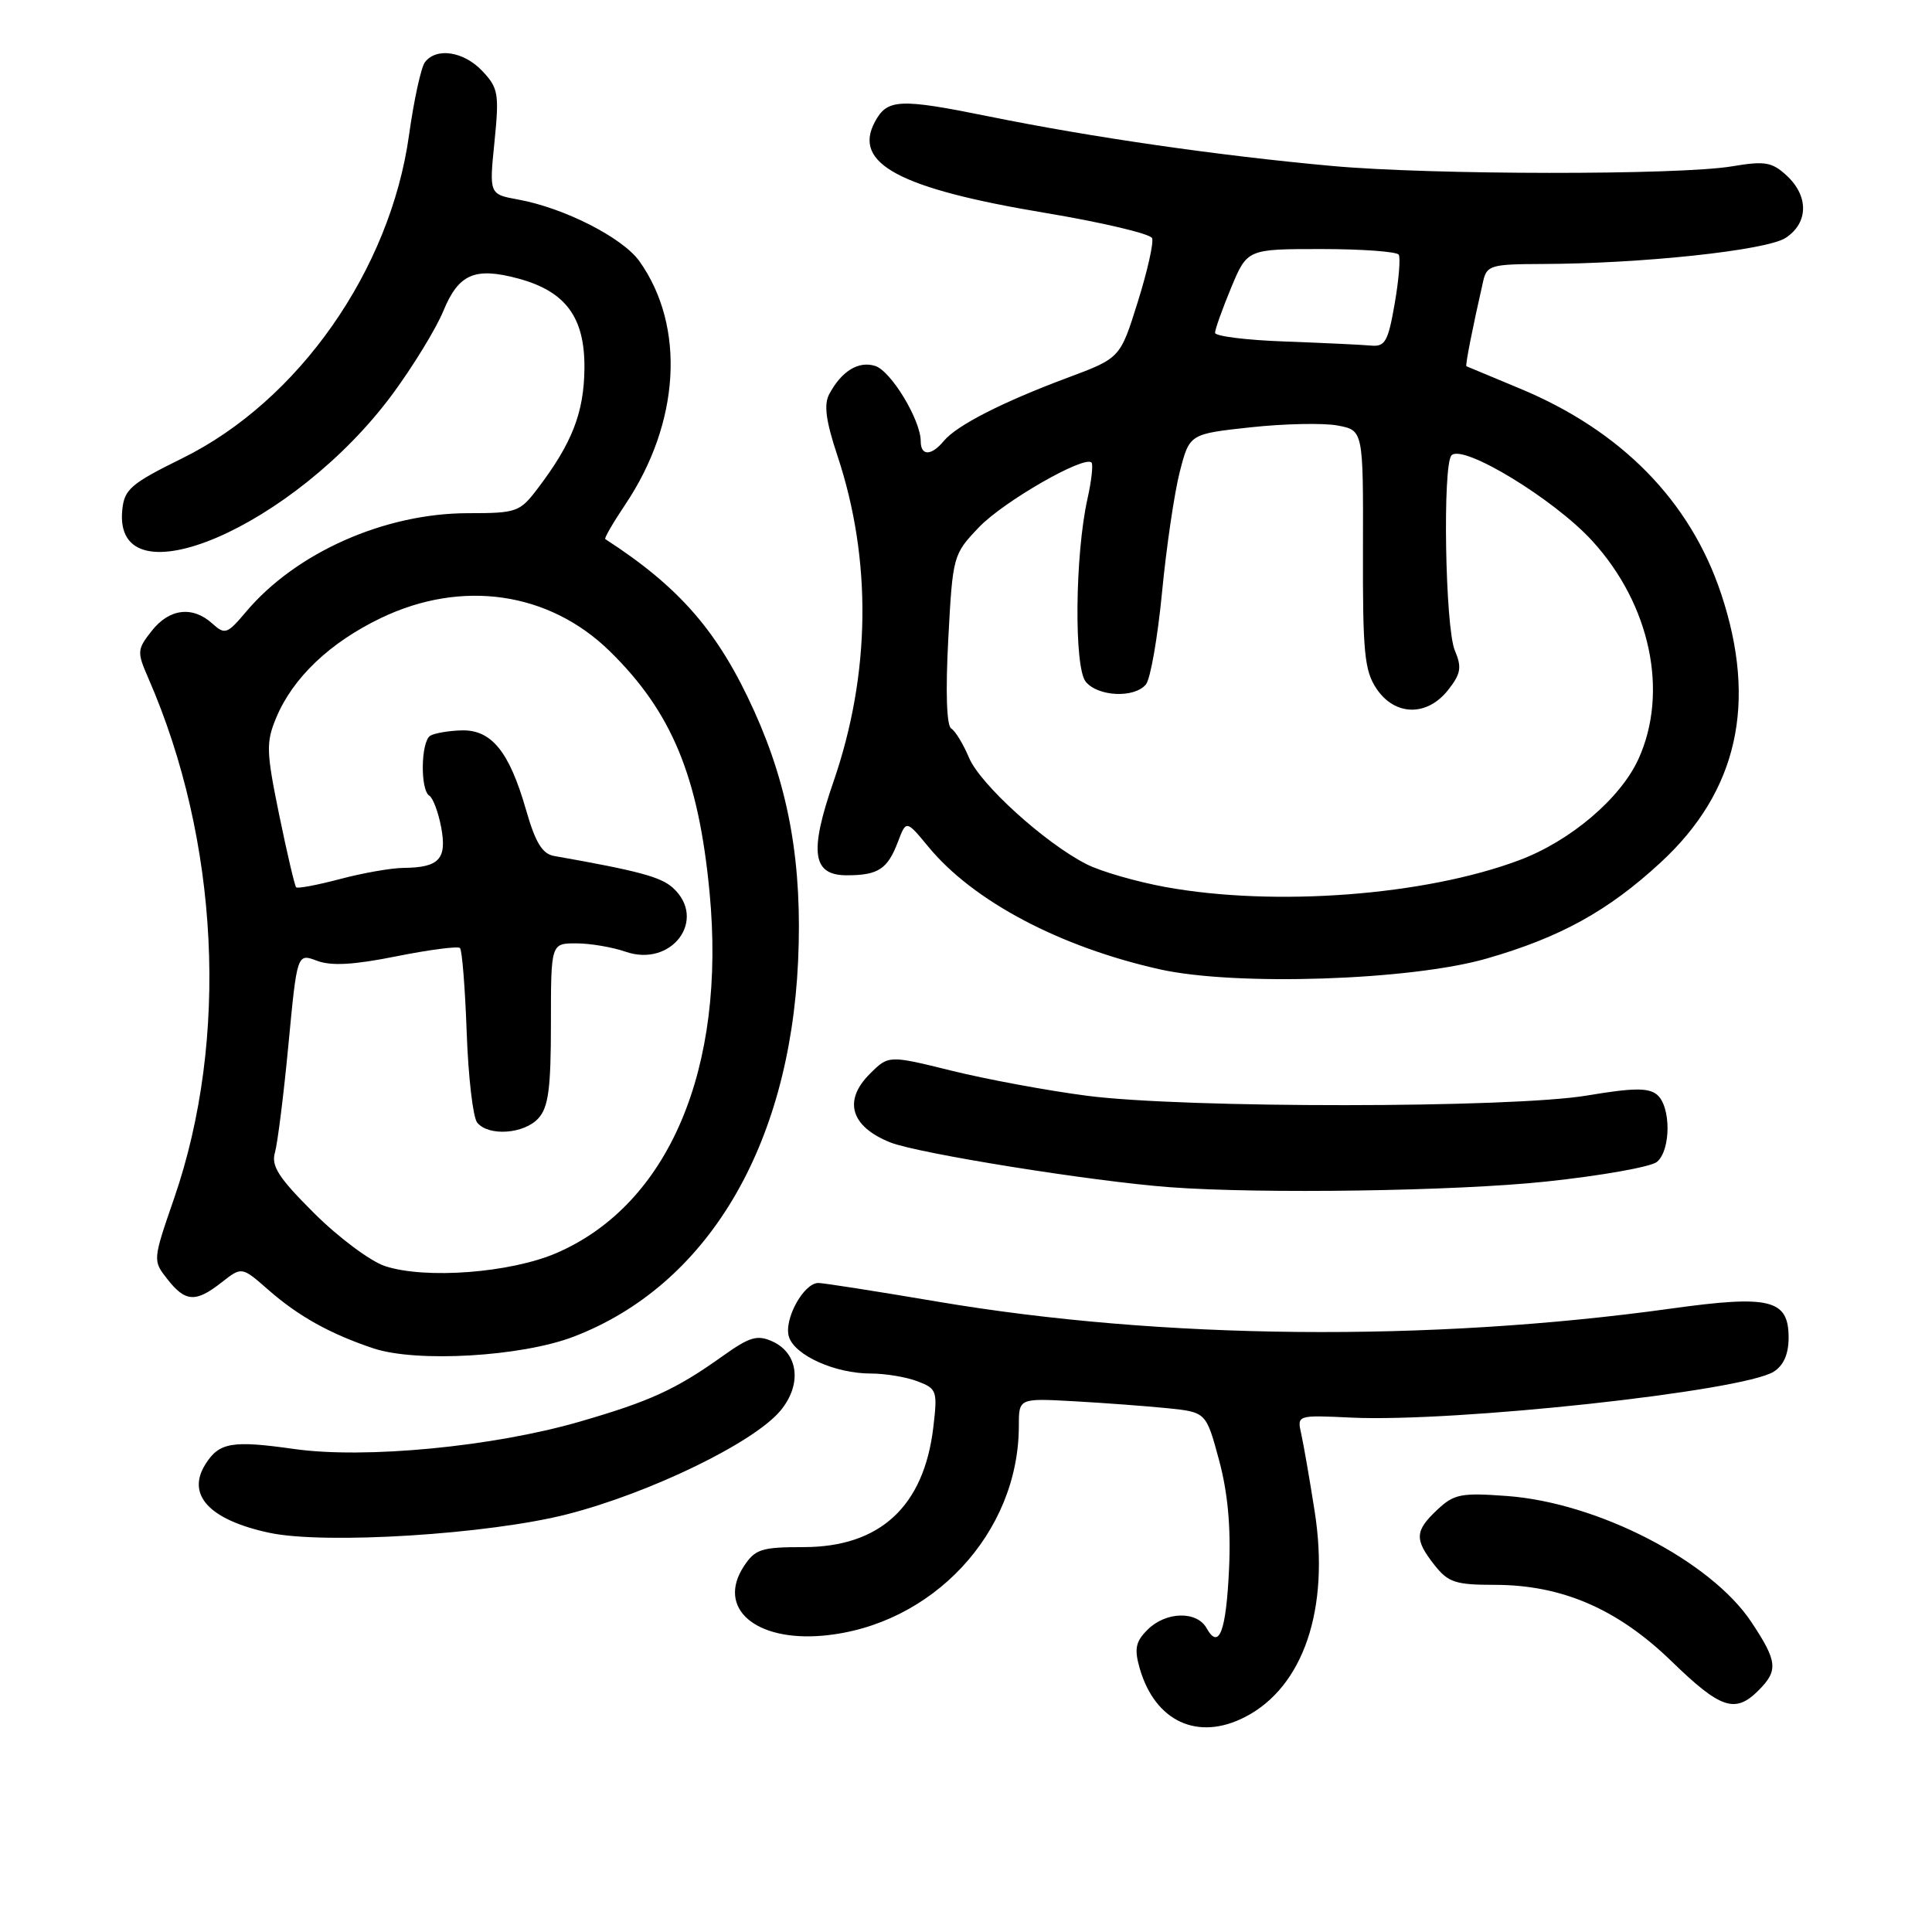 <?xml version="1.0" encoding="UTF-8" standalone="no"?>
<!DOCTYPE svg PUBLIC "-//W3C//DTD SVG 1.1//EN" "http://www.w3.org/Graphics/SVG/1.1/DTD/svg11.dtd" >
<svg xmlns="http://www.w3.org/2000/svg" xmlns:xlink="http://www.w3.org/1999/xlink" version="1.1" viewBox="0 0 256 256">
 <g >
 <path fill="currentColor"
d=" M 165.00 227.50 C 172.73 223.51 176.22 213.17 174.20 200.26 C 173.53 195.99 172.73 191.38 172.42 190.00 C 171.86 187.50 171.86 187.50 179.06 187.84 C 192.86 188.48 230.86 184.35 235.02 181.76 C 236.34 180.93 237.00 179.42 237.00 177.24 C 237.00 172.18 234.54 171.57 221.45 173.39 C 189.39 177.84 153.96 177.51 124.21 172.47 C 116.20 171.11 109.10 170.00 108.44 170.00 C 106.48 170.00 103.82 174.87 104.54 177.14 C 105.33 179.61 110.66 182.00 115.40 182.00 C 117.31 182.00 120.09 182.46 121.57 183.03 C 124.14 184.00 124.24 184.30 123.67 189.12 C 122.43 199.62 116.60 205.00 106.47 205.00 C 100.89 205.00 100.05 205.27 98.56 207.55 C 94.94 213.08 100.06 217.54 109.08 216.73 C 123.52 215.42 135.00 203.12 135.00 188.95 C 135.00 185.27 135.00 185.27 142.25 185.67 C 146.24 185.89 151.82 186.31 154.66 186.59 C 159.81 187.12 159.81 187.12 161.52 193.43 C 162.68 197.72 163.11 202.30 162.86 207.79 C 162.48 216.18 161.53 218.70 159.88 215.74 C 158.58 213.42 154.47 213.53 152.05 215.95 C 150.47 217.53 150.28 218.48 151.01 221.04 C 153.04 228.12 158.72 230.75 165.00 227.50 Z  M 233.00 224.00 C 235.66 221.34 235.53 220.15 232.06 214.92 C 226.68 206.84 211.73 199.12 199.71 198.23 C 193.61 197.78 192.67 197.96 190.46 200.04 C 187.46 202.85 187.40 203.97 190.07 207.37 C 191.89 209.68 192.86 210.00 198.04 210.00 C 206.96 210.00 214.34 213.19 221.50 220.14 C 227.99 226.44 229.92 227.08 233.00 224.00 Z  M 75.22 200.63 C 86.17 197.81 99.83 191.18 103.38 186.96 C 106.29 183.50 105.83 179.34 102.36 177.75 C 100.34 176.84 99.34 177.13 95.74 179.70 C 89.54 184.12 86.15 185.67 76.80 188.38 C 65.35 191.70 48.36 193.33 38.98 192.00 C 30.72 190.83 29.03 191.12 27.20 194.05 C 24.67 198.11 27.79 201.42 35.72 203.11 C 43.09 204.67 64.78 203.31 75.22 200.63 Z  M 76.00 177.12 C 93.65 170.36 104.61 152.05 105.75 127.40 C 106.34 114.59 104.58 104.50 99.95 94.25 C 95.20 83.73 90.10 77.84 80.20 71.43 C 80.04 71.33 81.23 69.27 82.84 66.87 C 90.12 56.03 90.87 43.26 84.73 34.62 C 82.50 31.49 74.76 27.55 68.66 26.44 C 64.82 25.74 64.82 25.74 65.52 18.80 C 66.16 12.44 66.03 11.66 63.93 9.43 C 61.47 6.81 57.82 6.24 56.30 8.25 C 55.79 8.94 54.84 13.28 54.20 17.89 C 51.71 35.80 39.54 53.15 24.14 60.73 C 17.31 64.10 16.47 64.83 16.20 67.59 C 14.97 80.15 39.02 69.82 52.02 52.21 C 54.74 48.52 57.77 43.57 58.74 41.22 C 60.77 36.29 62.91 35.36 68.68 36.91 C 74.97 38.61 77.51 42.06 77.44 48.83 C 77.38 54.69 75.80 58.74 71.23 64.75 C 68.88 67.85 68.45 68.00 62.04 68.00 C 50.96 68.00 39.19 73.23 32.58 81.09 C 30.10 84.03 29.80 84.13 28.13 82.62 C 25.52 80.26 22.43 80.63 20.10 83.60 C 18.16 86.06 18.14 86.39 19.65 89.85 C 29.05 111.39 30.36 137.63 23.08 158.76 C 20.23 167.02 20.23 167.02 22.19 169.51 C 24.57 172.54 25.94 172.62 29.38 169.91 C 32.04 167.83 32.04 167.83 35.53 170.89 C 39.53 174.40 43.76 176.76 49.50 178.67 C 55.23 180.57 69.10 179.76 76.00 177.12 Z  M 204.80 156.57 C 212.11 155.80 218.75 154.62 219.55 153.96 C 221.42 152.41 221.43 146.60 219.56 145.05 C 218.43 144.11 216.38 144.14 210.31 145.16 C 200.23 146.85 156.89 146.87 144.00 145.19 C 138.78 144.51 130.73 143.02 126.12 141.88 C 117.74 139.81 117.74 139.81 115.24 142.31 C 111.70 145.85 112.73 149.27 117.95 151.37 C 121.64 152.84 144.70 156.54 155.00 157.31 C 167.05 158.21 192.90 157.83 204.80 156.57 Z  M 197.00 127.01 C 206.76 124.20 213.09 120.71 220.07 114.26 C 230.24 104.87 232.88 93.15 228.06 78.68 C 223.97 66.38 214.83 57.06 201.36 51.47 C 197.59 49.90 194.41 48.58 194.31 48.53 C 194.13 48.45 195.11 43.48 196.53 37.25 C 197.00 35.17 197.59 35.00 204.27 34.98 C 217.48 34.95 234.08 33.18 236.61 31.52 C 239.63 29.54 239.69 25.99 236.75 23.27 C 234.79 21.46 233.86 21.31 229.50 22.04 C 222.47 23.22 189.64 23.19 176.50 21.99 C 161.53 20.63 144.76 18.21 131.15 15.45 C 119.14 13.01 117.56 13.09 115.92 16.16 C 112.97 21.66 119.16 24.98 138.38 28.19 C 146.01 29.46 152.44 30.98 152.66 31.56 C 152.89 32.15 152.03 35.96 150.75 40.04 C 148.43 47.45 148.43 47.45 141.46 50.05 C 132.84 53.27 126.77 56.36 125.06 58.43 C 123.40 60.43 122.00 60.44 122.00 58.46 C 122.00 55.66 118.07 49.16 115.97 48.49 C 113.76 47.79 111.52 49.16 109.88 52.22 C 109.14 53.60 109.43 55.78 110.97 60.40 C 115.55 74.19 115.37 89.30 110.44 103.58 C 107.19 112.99 107.64 116.01 112.27 115.98 C 116.38 115.97 117.61 115.15 118.98 111.55 C 120.08 108.65 120.08 108.65 123.03 112.22 C 128.95 119.40 140.41 125.47 153.67 128.44 C 163.68 130.68 186.92 129.92 197.00 127.01 Z  M 51.00 167.76 C 49.08 167.12 44.86 163.98 41.64 160.77 C 36.92 156.07 35.91 154.51 36.43 152.72 C 36.78 151.50 37.59 145.06 38.22 138.41 C 39.37 126.31 39.37 126.31 42.01 127.31 C 43.90 128.02 46.88 127.85 52.55 126.71 C 56.90 125.84 60.68 125.35 60.95 125.62 C 61.23 125.90 61.63 130.93 61.84 136.81 C 62.05 142.69 62.67 148.06 63.23 148.75 C 64.73 150.60 69.45 150.27 71.35 148.17 C 72.67 146.71 73.00 144.20 73.00 135.67 C 73.00 125.00 73.00 125.00 76.35 125.00 C 78.19 125.00 81.13 125.50 82.87 126.10 C 89.01 128.25 93.78 121.82 89.15 117.63 C 87.55 116.19 84.59 115.39 73.42 113.42 C 71.85 113.14 70.94 111.64 69.69 107.27 C 67.48 99.57 65.11 96.66 61.14 96.78 C 59.43 96.83 57.57 97.15 57.01 97.49 C 55.77 98.26 55.66 104.67 56.89 105.43 C 57.37 105.73 58.08 107.62 58.46 109.63 C 59.24 113.82 58.20 114.95 53.50 115.00 C 51.85 115.01 48.05 115.68 45.05 116.48 C 42.05 117.27 39.43 117.77 39.24 117.57 C 39.05 117.38 38.04 113.06 36.99 107.96 C 35.27 99.56 35.24 98.37 36.60 95.10 C 38.81 89.80 43.72 85.13 50.50 81.88 C 61.22 76.74 72.76 78.42 80.80 86.29 C 89.02 94.34 92.56 102.89 94.02 118.23 C 96.25 141.59 88.62 159.58 73.77 166.02 C 67.65 168.67 56.37 169.53 51.00 167.76 Z  M 154.45 117.54 C 150.57 116.83 145.85 115.47 143.95 114.50 C 138.44 111.69 129.86 103.91 128.39 100.38 C 127.64 98.60 126.59 96.86 126.04 96.53 C 125.43 96.14 125.28 91.68 125.65 84.71 C 126.24 73.62 126.29 73.46 129.71 69.87 C 132.95 66.47 143.65 60.32 144.63 61.29 C 144.87 61.54 144.63 63.71 144.09 66.12 C 142.44 73.54 142.30 88.45 143.87 90.34 C 145.51 92.32 150.32 92.53 151.84 90.69 C 152.44 89.97 153.40 84.46 153.98 78.44 C 154.56 72.42 155.62 65.25 156.33 62.50 C 157.62 57.50 157.62 57.50 165.72 56.62 C 170.17 56.14 175.35 56.03 177.23 56.38 C 180.64 57.02 180.64 57.02 180.60 72.76 C 180.56 86.43 180.79 88.86 182.39 91.25 C 184.83 94.89 189.09 94.97 191.88 91.43 C 193.58 89.27 193.72 88.43 192.77 86.18 C 191.49 83.15 191.13 61.53 192.34 60.33 C 193.86 58.80 205.93 66.14 210.98 71.67 C 218.68 80.09 221.14 91.69 217.11 100.56 C 214.73 105.80 208.07 111.46 201.28 113.99 C 188.79 118.67 168.94 120.17 154.45 117.54 Z  M 170.25 45.25 C 165.16 45.07 161.00 44.55 161.00 44.10 C 161.00 43.64 161.96 40.96 163.13 38.13 C 165.27 33.00 165.27 33.00 175.07 33.00 C 180.47 33.00 185.09 33.34 185.34 33.75 C 185.59 34.16 185.35 37.09 184.80 40.25 C 183.93 45.27 183.53 45.97 181.65 45.79 C 180.47 45.68 175.34 45.44 170.25 45.25 Z "/>
</g>
</svg>